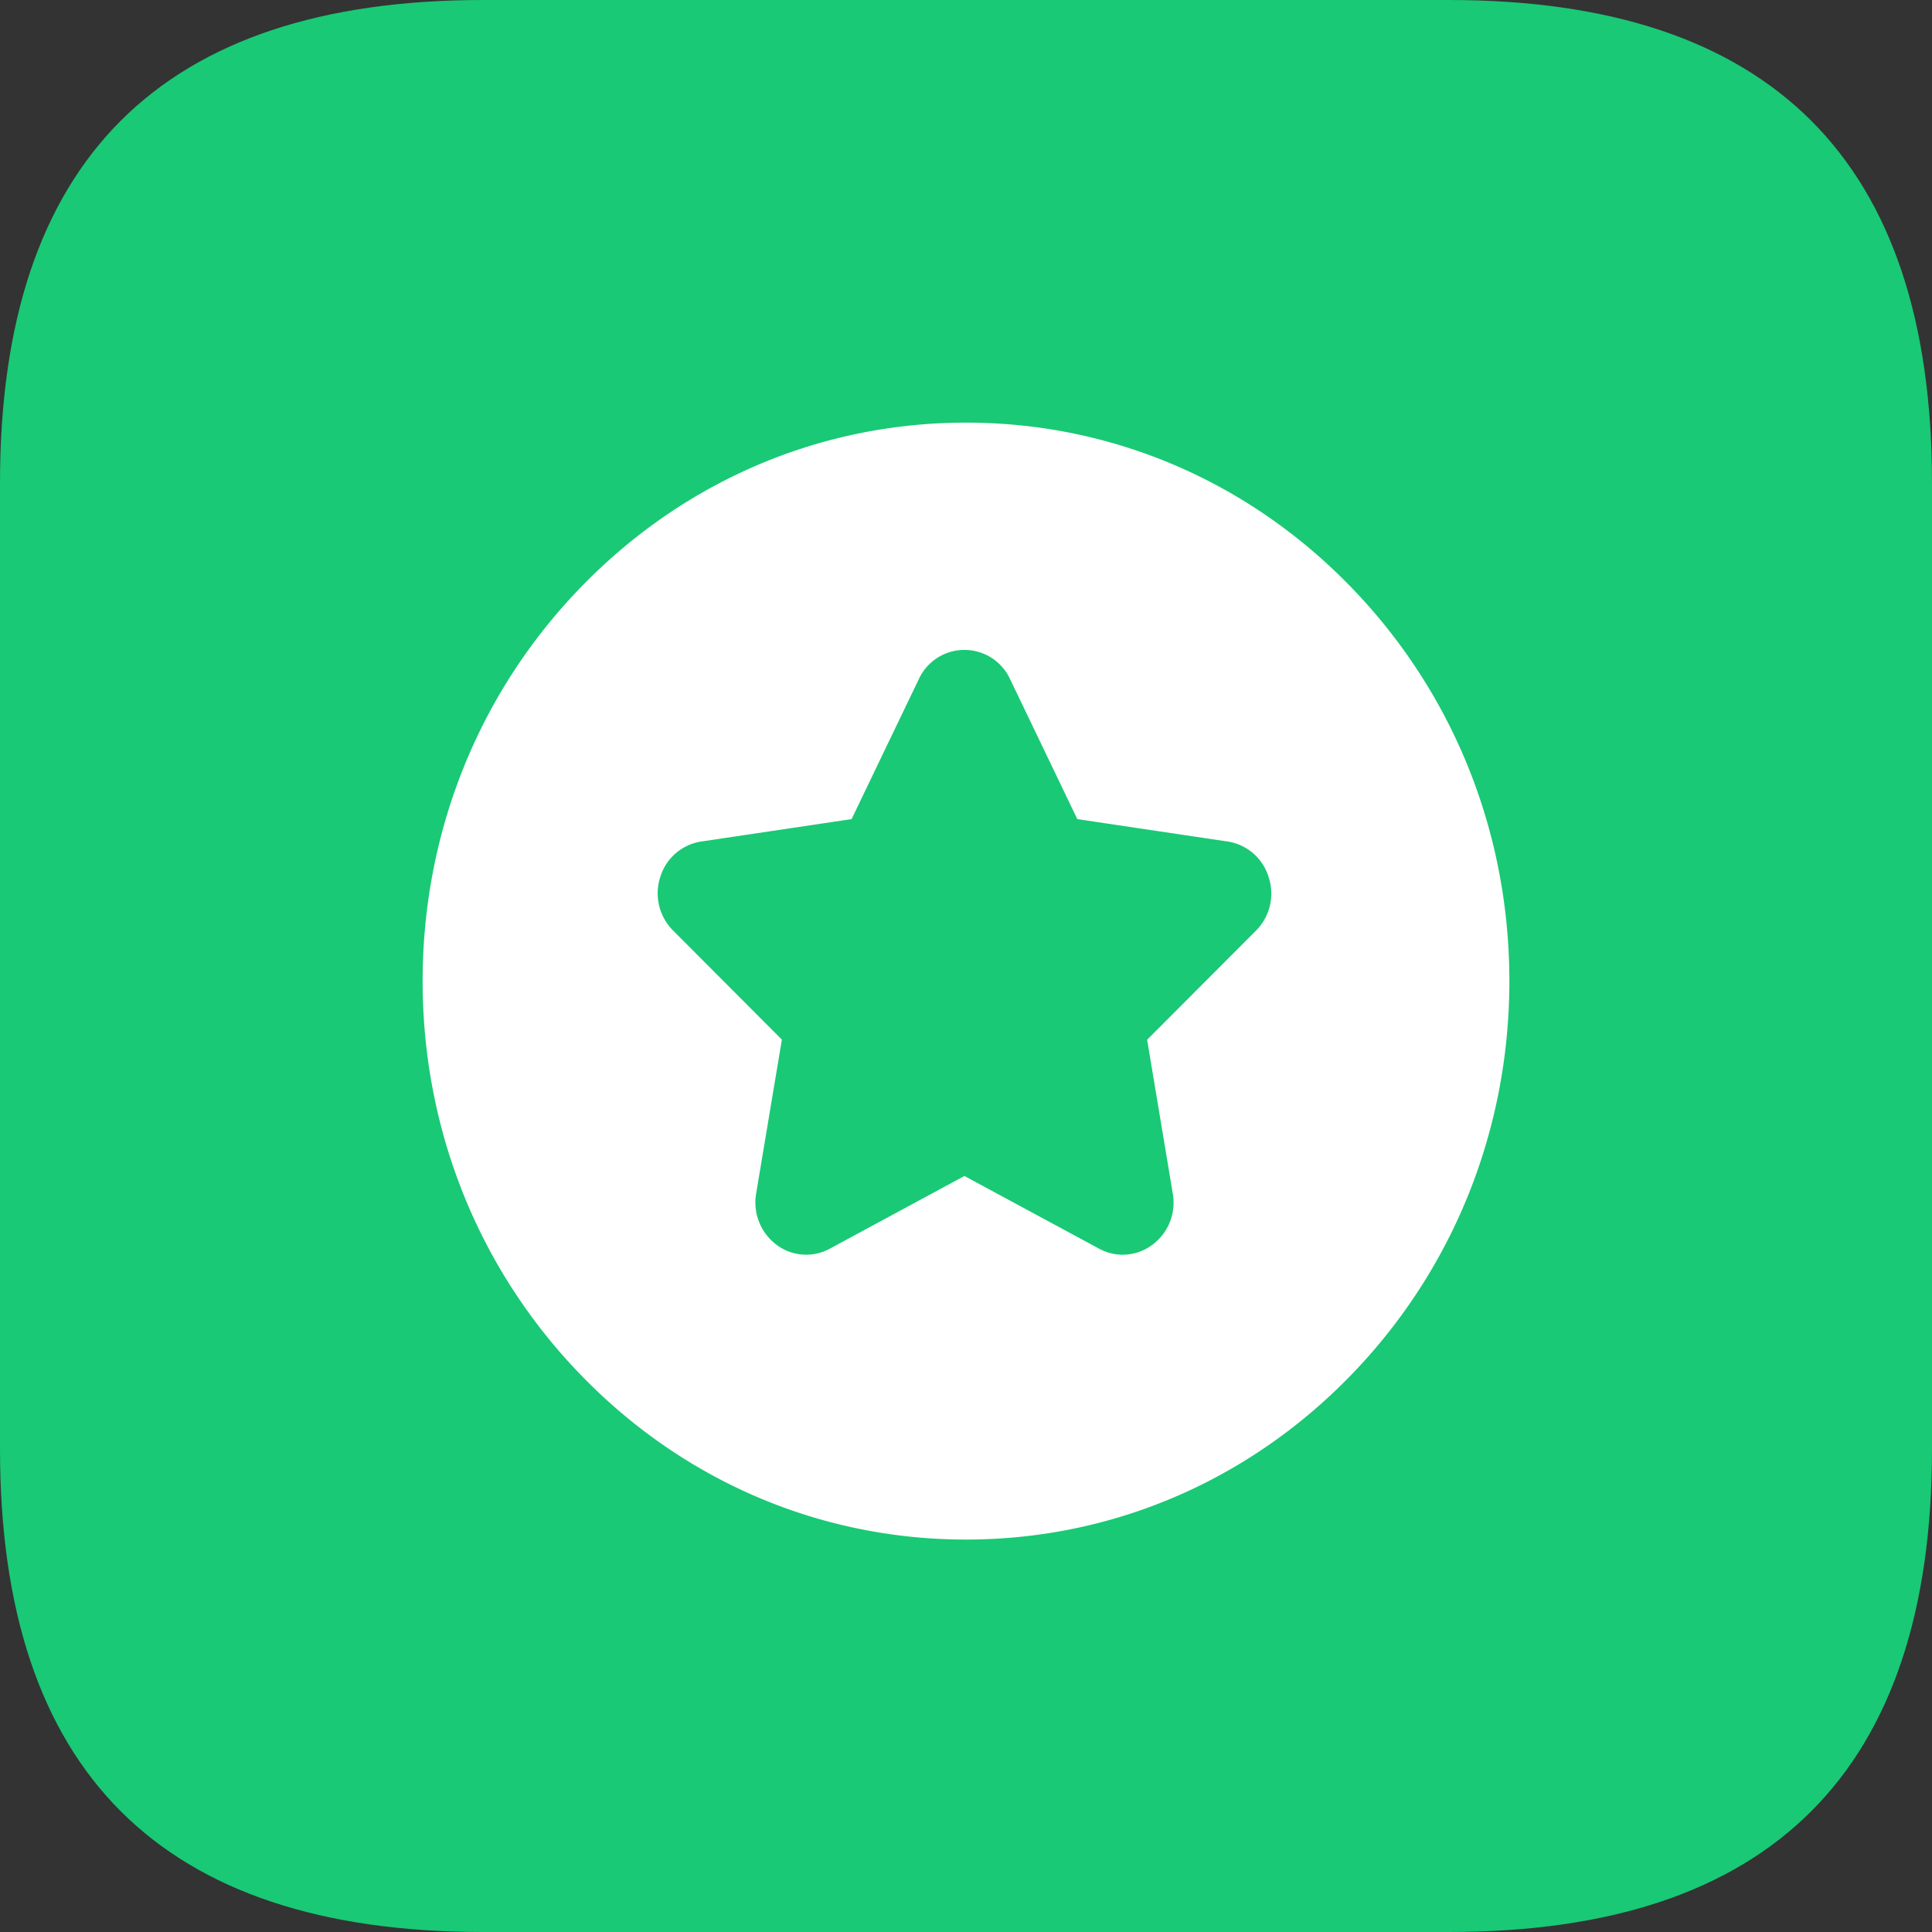 <?xml version="1.0" standalone="no"?><!DOCTYPE svg PUBLIC "-//W3C//DTD SVG 1.1//EN" "http://www.w3.org/Graphics/SVG/1.1/DTD/svg11.dtd"><svg t="1688555238614" class="icon" viewBox="0 0 1024 1024" version="1.1" xmlns="http://www.w3.org/2000/svg" p-id="126476" width="50" height="50" xmlns:xlink="http://www.w3.org/1999/xlink"><rect x="0" y="0" width="1024" height="1024" fill="#333333" stroke="none"/><path d="M 0 0 m 256 0 l 512 0 q 256 0 256 256 l 0 512 q 0 256 -256 256 l -512 0 q -256 0 -256 -256 l 0 -512 q 0 -256 256 -256 Z" fill="#19c975" p-id="126477"></path><path d="M 715.632 310.72 C 661.216 254.768 588.928 224 512 224 c -76.928 0 -149.216 30.784 -203.632 86.72 C 253.952 366.624 224 440.912 224 520 s 29.952 153.36 84.368 209.28 C 362.784 785.232 435.072 816 512 816 c 76.928 0 149.216 -30.784 203.632 -86.72 C 770.048 673.376 800 599.088 800 520 s -29.952 -153.36 -84.368 -209.28 Z m -49.984 182.592 L 608 551.088 l 13.6 81.536 a 27.808 27.808 0 0 1 -10.752 27.088 a 26.336 26.336 0 0 1 -15.84 5.312 c -4.272 0 -8.544 -1.072 -12.528 -3.232 l -71.312 -38.496 l -71.296 38.496 a 26.16 26.16 0 0 1 -28.368 -2.08 a 28.016 28.016 0 0 1 -10.736 -27.088 l 13.648 -81.6 l -57.632 -57.792 a 27.904 27.904 0 0 1 -6.832 -28.384 a 26.944 26.944 0 0 1 21.76 -18.832 l 79.648 -11.872 l 35.648 -74.224 a 26.624 26.624 0 0 1 48.336 0 l 35.648 74.224 l 79.648 11.872 a 26.928 26.928 0 0 1 21.76 18.896 a 27.808 27.808 0 0 1 -6.752 28.4 Z" fill="#ffffff" p-id="126478"></path></svg>